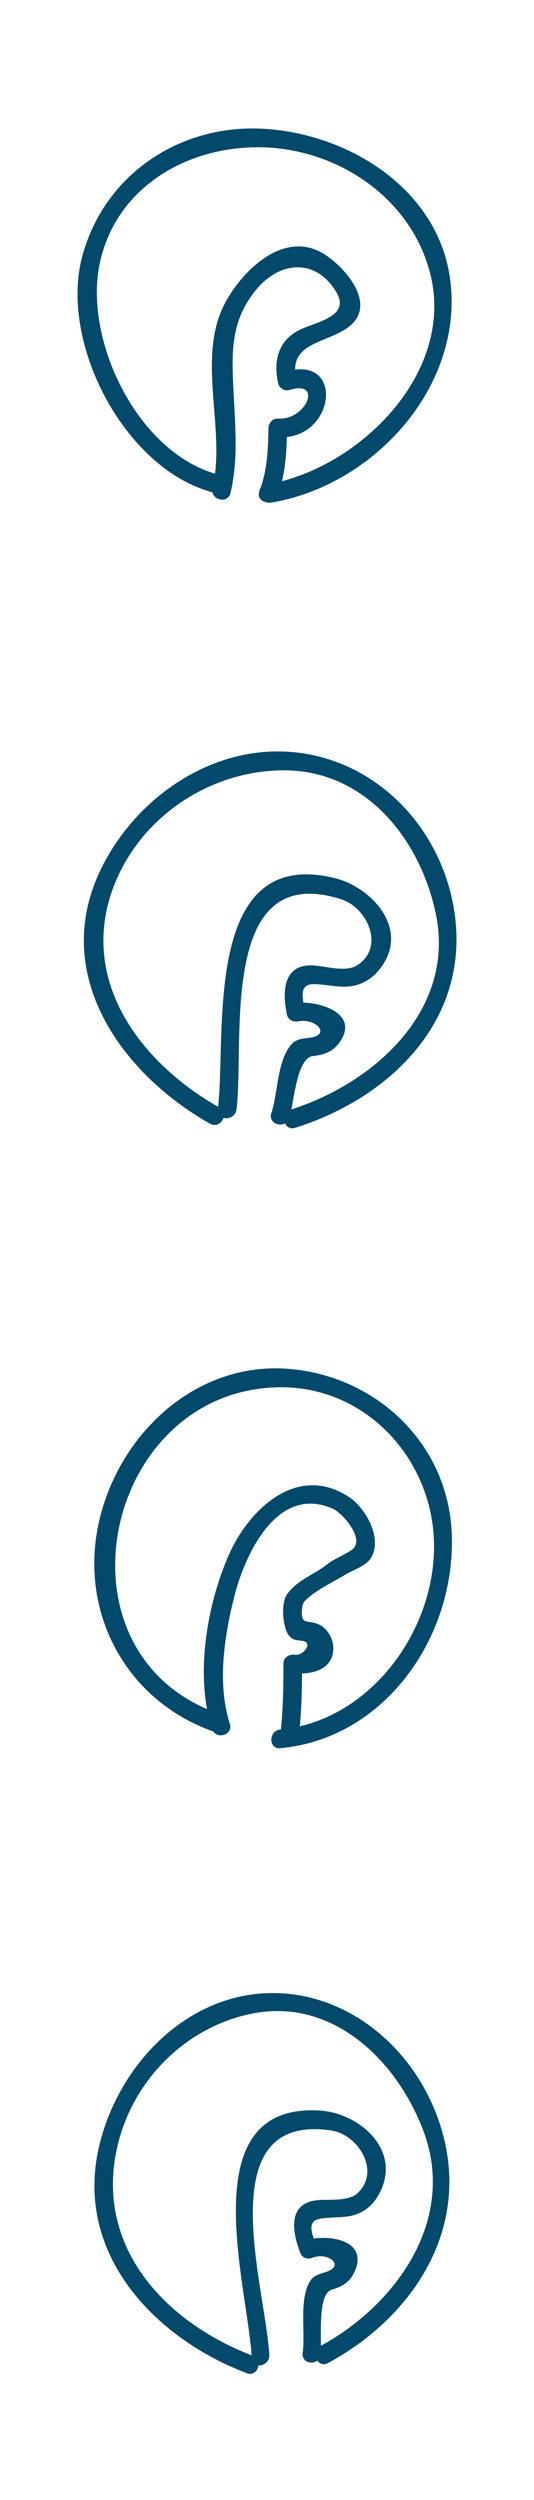 <?xml version="1.0" encoding="utf-8"?>
<!-- Generator: Adobe Illustrator 16.0.0, SVG Export Plug-In . SVG Version: 6.00 Build 0)  -->
<!DOCTYPE svg PUBLIC "-//W3C//DTD SVG 1.1//EN" "http://www.w3.org/Graphics/SVG/1.1/DTD/svg11.dtd">
<svg version="1.1" id="Calque_1" xmlns="http://www.w3.org/2000/svg" xmlns:xlink="http://www.w3.org/1999/xlink" x="0px" y="0px"
	 width="86px" height="402px" viewBox="0 0 86 402" enable-background="new 0 0 86 402" xml:space="preserve">
<path fill="#03496B" d="M72.516,45.074c-1.857-14.686-16.424-23.629-30.158-24.373c-13.523-0.731-25.621,7.443-29.131,20.588
	c-3.682,13.789,6.754,34.071,20.99,37.875c0.289,1.359,2.514,1.744,2.904,0.113c1.68-7.015,0.258-14.387,0.354-21.512
	c0.059-4.356,1.041-7.896,3.834-11.242c3.762-4.507,9.445-5.036,12.77,0.304c2.627,4.217-3.424,4.891-6.148,6.388
	c-3.254,1.789-3.893,5.054-3.131,8.444c0.176,0.777,1.092,1.282,1.846,1.047c5.342-1.67,2.758,4.895-1.908,4.604
	c-0.828-0.051-1.486,0.723-1.5,1.5c-0.057,3.219-0.18,6.559-1.262,9.617c-0.145,0.196-0.221,0.431-0.232,0.679
	c-0.271,0.869,0.309,1.474,1.041,1.632c0.246,0.098,0.527,0.141,0.84,0.09C60.094,78.128,74.689,62.264,72.516,45.074z
	 M45.418,77.377c0.553-2.306,0.719-4.742,0.785-7.105c7.482-0.835,8.76-11.772,1.33-10.834c-0.041-4.786,6.395-4.418,9.326-7.506
	c3.682-3.875-2.26-9.995-5.504-11.549c-6.242-2.99-12.547,3.457-15.148,8.417c-4.281,8.167-0.469,18.438-1.578,27.367
	c-12.746-3.759-21.268-21.845-18.51-34.081c2.674-11.863,13.678-18.34,25.246-18.408c12.592-0.074,24.854,7.967,27.949,20.433
	C73.074,59.25,59.334,73.721,45.418,77.377z"/>
<path fill="#03496B" d="M73.342,147.872c-1.535-13.994-12.256-25.764-26.377-26.951c-13.309-1.121-25.76,7.869-31.084,19.637
	c-7.445,16.461,3.723,32.094,17.934,40.133c0.986,0.559,1.908-0.098,2.17-0.93c0.836,0.219,1.961-0.24,2.102-1.371
	c1.354-10.879-3.049-40.138,16.873-33.785c4.199,1.34,7.072,7.65,2.598,10.596c-1.785,1.176-4.994,0.195-6.967,0.051
	c-5.014-0.369-5.168,4.168-4.377,7.934c0.176,0.84,1.084,1.201,1.844,1.047c2.789-0.564,5.451,2.252,1.633,2.66
	c-0.895,0.096-1.914,0.199-2.588,0.875c-2.496,2.494-2.324,8.033-3.406,11.23c-0.482,1.426,1.15,2.209,2.195,1.643
	c0.281,0.568,0.873,0.955,1.664,0.707C62.492,176.651,75.172,164.581,73.342,147.872z M46.924,178.397
	c0.586-2.998,1.209-8.34,3.475-8.582c1.885-0.201,3.303-0.746,4.379-2.336c2.834-4.184-2.369-6.17-5.91-6.256
	c-0.279-1.537-0.281-3.01,1.723-2.973c1.422,0.025,2.84,0.318,4.26,0.398c2.676,0.15,4.791-0.852,6.4-2.943
	c4.855-6.316-1.404-13.093-7.445-14.537c-21.189-5.07-17.352,24.805-18.676,36.814c-13.342-7.633-23.133-21.598-16.176-36.975
	c4.725-10.442,15.619-17.229,26.996-17.135c13.033,0.107,21.738,11.148,24.23,23.045C73.42,162.388,60.307,174.13,46.924,178.397z"
	/>
<path fill="#03496B" d="M72.758,246.651c-0.559-14.293-11.785-25.092-25.703-26.49c-15.063-1.512-27.533,9.957-30.975,23.947
	c-3.633,14.766,4.025,29.275,18.256,34.311c0.867,1.258,3.217,0.463,2.68-1.221c-2.051-6.441-0.914-13.939,0.68-20.344
	c1.668-6.703,6.854-18.225,15.891-14.26c1.598,0.701,5.412,5.051,3.018,6.664c-1.277,0.861-2.742,1.363-3.969,2.324
	c-2.115,1.658-4.83,2.525-6.404,4.783c-1.021,1.465-0.697,4.982,0.125,6.385c0.219,0.375,0.73,0.84,1.168,0.926
	c0.277,0.063,0.559,0.109,0.844,0.141c2.328,0.051,0.535,2.473-0.822,2.268c-0.947-0.145-1.896,0.385-1.898,1.445
	c-0.002,3.535-0.047,7.053-0.406,10.566c-0.037,0.004-0.07,0.012-0.107,0.014c-1.908,0.178-1.926,3.18,0,3
	C62.125,279.536,73.4,263.065,72.758,246.651z M48.287,277.591c0.266-2.828,0.338-5.658,0.352-8.5
	c2.498-0.072,5.041-1.084,5.041-4.078c0-1.406-0.811-2.93-2.029-3.643c-2.025-1.188-3.469,0.436-2.926-3.209
	c0.229-1.543,5.48-4.063,6.732-4.867c1.342-0.861,3.555-1.426,4.385-2.939c1.732-3.164-0.988-7.945-3.758-9.719
	c-8.328-5.336-16.086,2.16-19.279,9.494c-3.102,7.121-4.936,16.656-3.463,24.693c-25.293-10.916-16.027-51.412,11.674-51.752
	c12.143-0.148,22.014,8.781,24.369,20.389C72.303,257.835,62.564,274.249,48.287,277.591z"/>
<path fill="#03496B" d="M71.219,342.778c-3.855-13.531-15.959-23.357-29.43-22.203c-12.693,1.086-22.838,11.992-25.807,24.459
	c-4.152,17.439,9.037,30.998,23.775,36.578c1.023,0.389,1.775-0.41,1.877-1.271c0.822,0.076,1.799-0.561,1.736-1.697
	c-0.607-10.939-9.793-39.033,10.018-36.059c4.176,0.629,7.965,6.373,4.27,10.01c-1.473,1.453-4.658,1.016-6.535,1.197
	c-4.773,0.461-4.135,4.957-2.742,8.535c0.311,0.799,1.225,1.006,1.914,0.729c2.521-1.016,5.506,1.32,1.992,2.35
	c-0.824,0.242-1.764,0.514-2.281,1.289c-1.912,2.867-0.795,8.295-1.26,11.623c-0.207,1.482,1.461,1.986,2.346,1.256
	c0.361,0.514,0.986,0.797,1.686,0.424C65.998,372.913,75.824,358.935,71.219,342.778z M51.676,377.196
	c0.033-3.051-0.305-8.414,1.781-9.027c1.734-0.508,2.973-1.277,3.709-3.021c1.941-4.588-3.291-5.688-6.631-5.189
	c-0.527-1.467-0.783-2.916,1.105-3.211c1.34-0.209,2.723-0.152,4.07-0.309c2.539-0.291,4.354-1.627,5.502-3.953
	c3.473-7.021-3.58-12.664-9.502-13.092c-20.779-1.506-12.016,27.289-11.188,39.338c-13.85-5.322-25.457-17.465-21.576-33.758
	c2.633-11.063,11.695-19.541,22.398-21.322c12.262-2.041,22.344,7.402,26.738,18.709C73.799,357.063,63.51,370.788,51.676,377.196z"
	/>
</svg>
